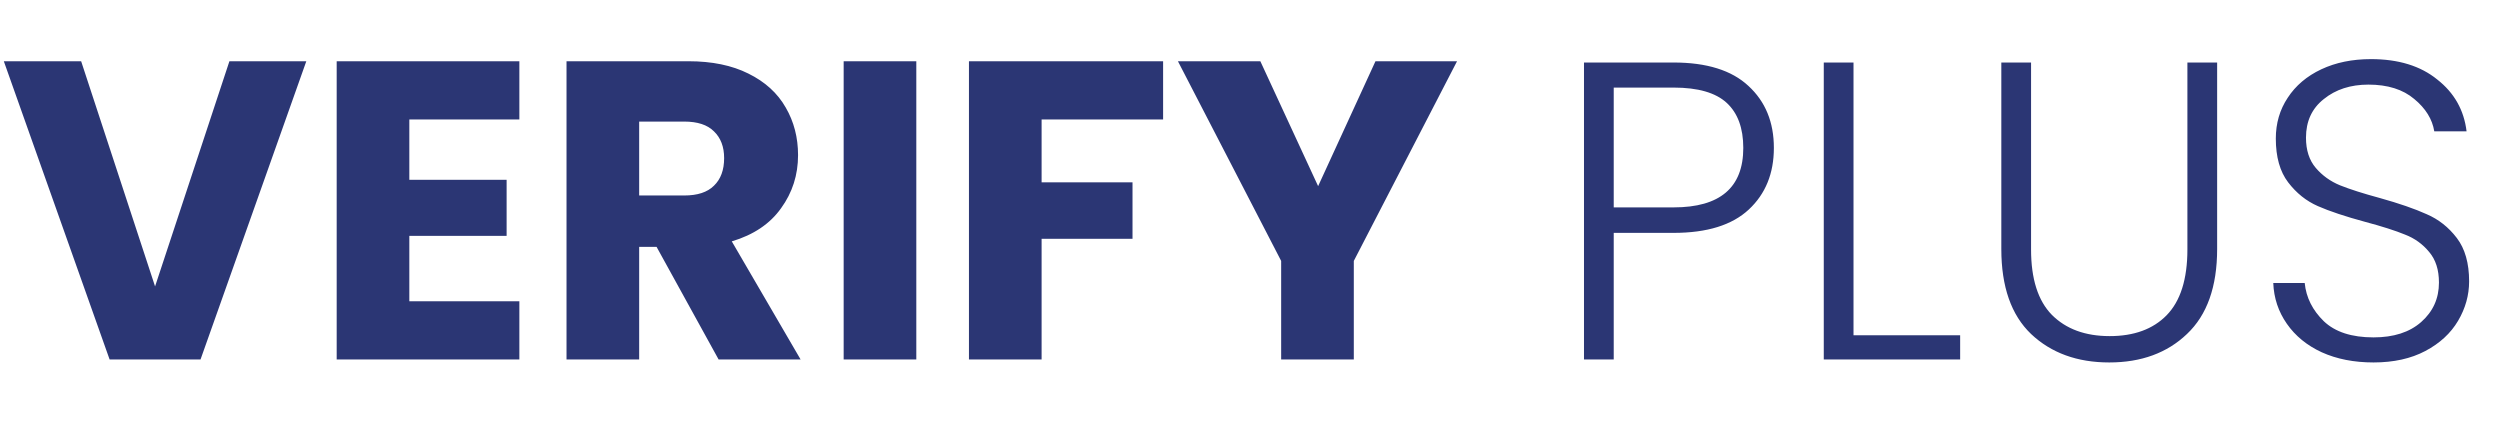 <svg width="153" height="26" viewBox="0 0 153 26" fill="none" xmlns="http://www.w3.org/2000/svg">
<path d="M18.746 3.748L12.272 22H6.708L0.234 3.748H4.966L9.49 17.528L14.04 3.748H18.746ZM25.051 7.31V11.002H31.005V14.434H25.051V18.438H31.785V22H20.605V3.748H31.785V7.31H25.051ZM43.979 22L40.183 15.11H39.117V22H34.671V3.748H42.133C43.572 3.748 44.794 3.999 45.799 4.502C46.822 5.005 47.584 5.698 48.087 6.582C48.59 7.449 48.841 8.419 48.841 9.494C48.841 10.707 48.494 11.791 47.801 12.744C47.125 13.697 46.12 14.373 44.785 14.772L48.997 22H43.979ZM39.117 11.964H41.873C42.688 11.964 43.294 11.765 43.693 11.366C44.109 10.967 44.317 10.404 44.317 9.676C44.317 8.983 44.109 8.437 43.693 8.038C43.294 7.639 42.688 7.44 41.873 7.44H39.117V11.964ZM56.078 3.748V22H51.632V3.748H56.078ZM71.182 3.748V7.31H63.746V11.158H69.31V14.616H63.746V22H59.3V3.748H71.182ZM89.171 3.748L82.853 15.968V22H78.407V15.968L72.089 3.748H77.133L80.669 11.392L84.179 3.748H89.171ZM108.561 9.052C108.561 10.612 108.05 11.869 107.027 12.822C106.005 13.775 104.471 14.252 102.425 14.252H98.76V22H96.94V3.826H102.425C104.453 3.826 105.979 4.303 107.001 5.256C108.041 6.209 108.561 7.475 108.561 9.052ZM102.425 12.692C105.268 12.692 106.689 11.479 106.689 9.052C106.689 7.839 106.351 6.92 105.675 6.296C104.999 5.672 103.916 5.36 102.425 5.36H98.76V12.692H102.425ZM113.435 20.518H119.961V22H111.615V3.826H113.435V20.518ZM124.301 3.826V15.266C124.301 17.069 124.725 18.403 125.575 19.27C126.441 20.137 127.62 20.57 129.111 20.57C130.601 20.57 131.763 20.145 132.595 19.296C133.444 18.429 133.869 17.086 133.869 15.266V3.826H135.689V15.24C135.689 17.545 135.073 19.279 133.843 20.44C132.629 21.601 131.043 22.182 129.085 22.182C127.126 22.182 125.531 21.601 124.301 20.44C123.087 19.279 122.481 17.545 122.481 15.24V3.826H124.301ZM145.26 22.182C144.064 22.182 143.007 21.974 142.088 21.558C141.187 21.142 140.476 20.561 139.956 19.816C139.436 19.071 139.159 18.239 139.124 17.32H141.048C141.135 18.204 141.525 18.984 142.218 19.66C142.911 20.319 143.925 20.648 145.26 20.648C146.491 20.648 147.461 20.336 148.172 19.712C148.9 19.071 149.264 18.265 149.264 17.294C149.264 16.514 149.065 15.89 148.666 15.422C148.267 14.937 147.773 14.581 147.184 14.356C146.595 14.113 145.78 13.853 144.74 13.576C143.527 13.247 142.565 12.926 141.854 12.614C141.143 12.302 140.537 11.817 140.034 11.158C139.531 10.499 139.28 9.607 139.28 8.48C139.28 7.544 139.523 6.712 140.008 5.984C140.493 5.239 141.178 4.658 142.062 4.242C142.946 3.826 143.96 3.618 145.104 3.618C146.785 3.618 148.137 4.034 149.16 4.866C150.2 5.681 150.798 6.738 150.954 8.038H148.978C148.857 7.293 148.449 6.634 147.756 6.062C147.063 5.473 146.127 5.178 144.948 5.178C143.856 5.178 142.946 5.473 142.218 6.062C141.49 6.634 141.126 7.423 141.126 8.428C141.126 9.191 141.325 9.806 141.724 10.274C142.123 10.742 142.617 11.097 143.206 11.34C143.813 11.583 144.627 11.843 145.65 12.12C146.829 12.449 147.782 12.779 148.51 13.108C149.238 13.42 149.853 13.905 150.356 14.564C150.859 15.223 151.11 16.107 151.11 17.216C151.11 18.065 150.885 18.871 150.434 19.634C149.983 20.397 149.316 21.012 148.432 21.48C147.548 21.948 146.491 22.182 145.26 22.182Z" fill="#2B3674"/>
</svg>
